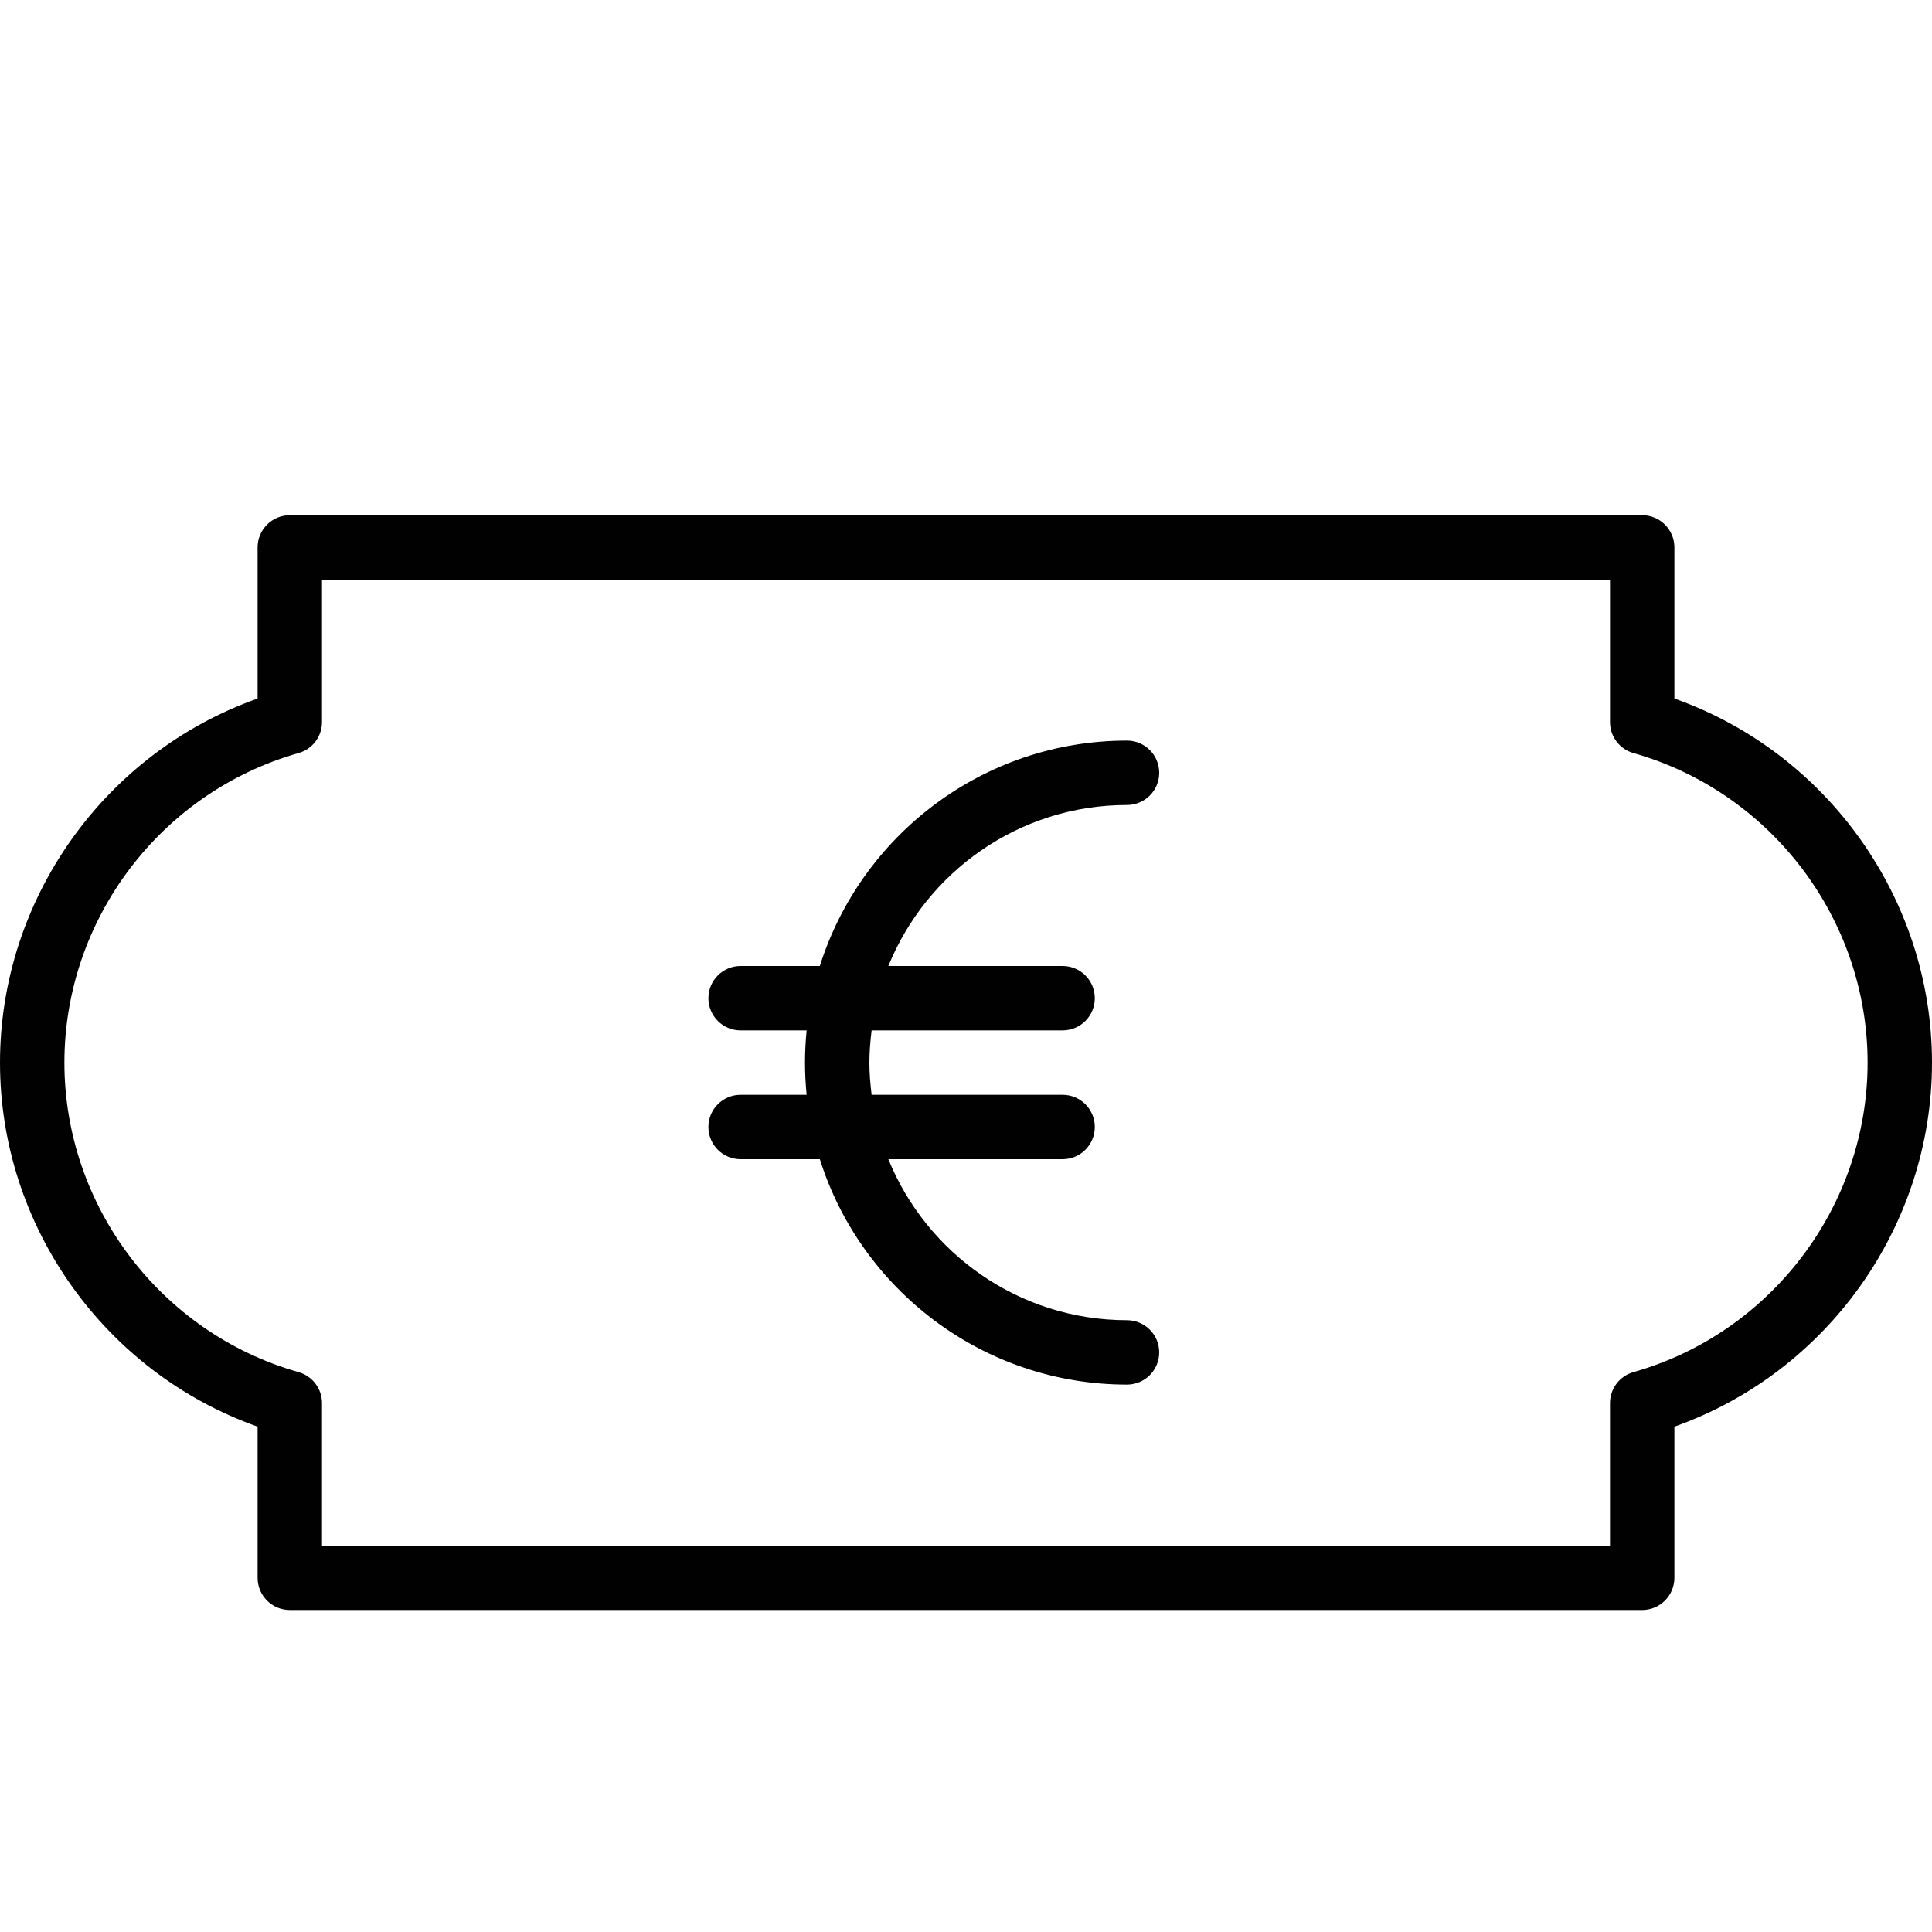 <?xml version="1.0" encoding="utf-8"?>
<!-- Generator: Adobe Illustrator 17.0.0, SVG Export Plug-In . SVG Version: 6.00 Build 0)  -->
<!DOCTYPE svg PUBLIC "-//W3C//DTD SVG 1.1//EN" "http://www.w3.org/Graphics/SVG/1.1/DTD/svg11.dtd">
<svg version="1.1" id="Layer_1" xmlns="http://www.w3.org/2000/svg" xmlns:xlink="http://www.w3.org/1999/xlink" x="0px" y="0px"
	 width="60px" height="60px" viewBox="0 0 60 60" enable-background="new 0 0 60 60" xml:space="preserve">
<g>
	<path fill="#010101" d="M52,21.694V17c0-0.552-0.447-1-1-1H9c-0.553,0-1,0.448-1,1v4.694C3.254,23.374,0,27.918,0,33
		s3.254,9.626,8,11.306V49c0,0.552,0.447,1,1,1h42c0.553,0,1-0.448,1-1v-4.694c4.746-1.68,8-6.224,8-11.306S56.746,23.374,52,21.694
		z M50.727,42.613C50.297,42.735,50,43.128,50,43.575V48H10v-4.425c0-0.447-0.297-0.84-0.728-0.962C4.99,41.4,2,37.447,2,33
		c0-4.447,2.99-8.4,7.272-9.613C9.703,23.265,10,22.872,10,22.425V18h40v4.425c0,0.447,0.297,0.84,0.727,0.962
		C55.01,24.6,58,28.553,58,33C58,37.447,55.01,41.4,50.727,42.613z"/>
	<path fill="#010101" d="M35,25c0.553,0,1-0.448,1-1s-0.447-1-1-1c-4.469,0-8.261,2.947-9.539,7H23c-0.553,0-1,0.448-1,1
		s0.447,1,1,1h2.051C25.018,32.329,25,32.662,25,33s0.018,0.671,0.051,1H23c-0.553,0-1,0.448-1,1s0.447,1,1,1h2.461
		c1.277,4.053,5.07,7,9.539,7c0.553,0,1-0.448,1-1s-0.447-1-1-1c-3.35,0-6.221-2.072-7.411-5H33c0.553,0,1-0.448,1-1s-0.447-1-1-1
		h-5.931C27.028,33.672,27,33.339,27,33s0.028-0.672,0.069-1H33c0.553,0,1-0.448,1-1s-0.447-1-1-1h-5.411
		C28.779,27.072,31.65,25,35,25z"/>
</g>
</svg>
